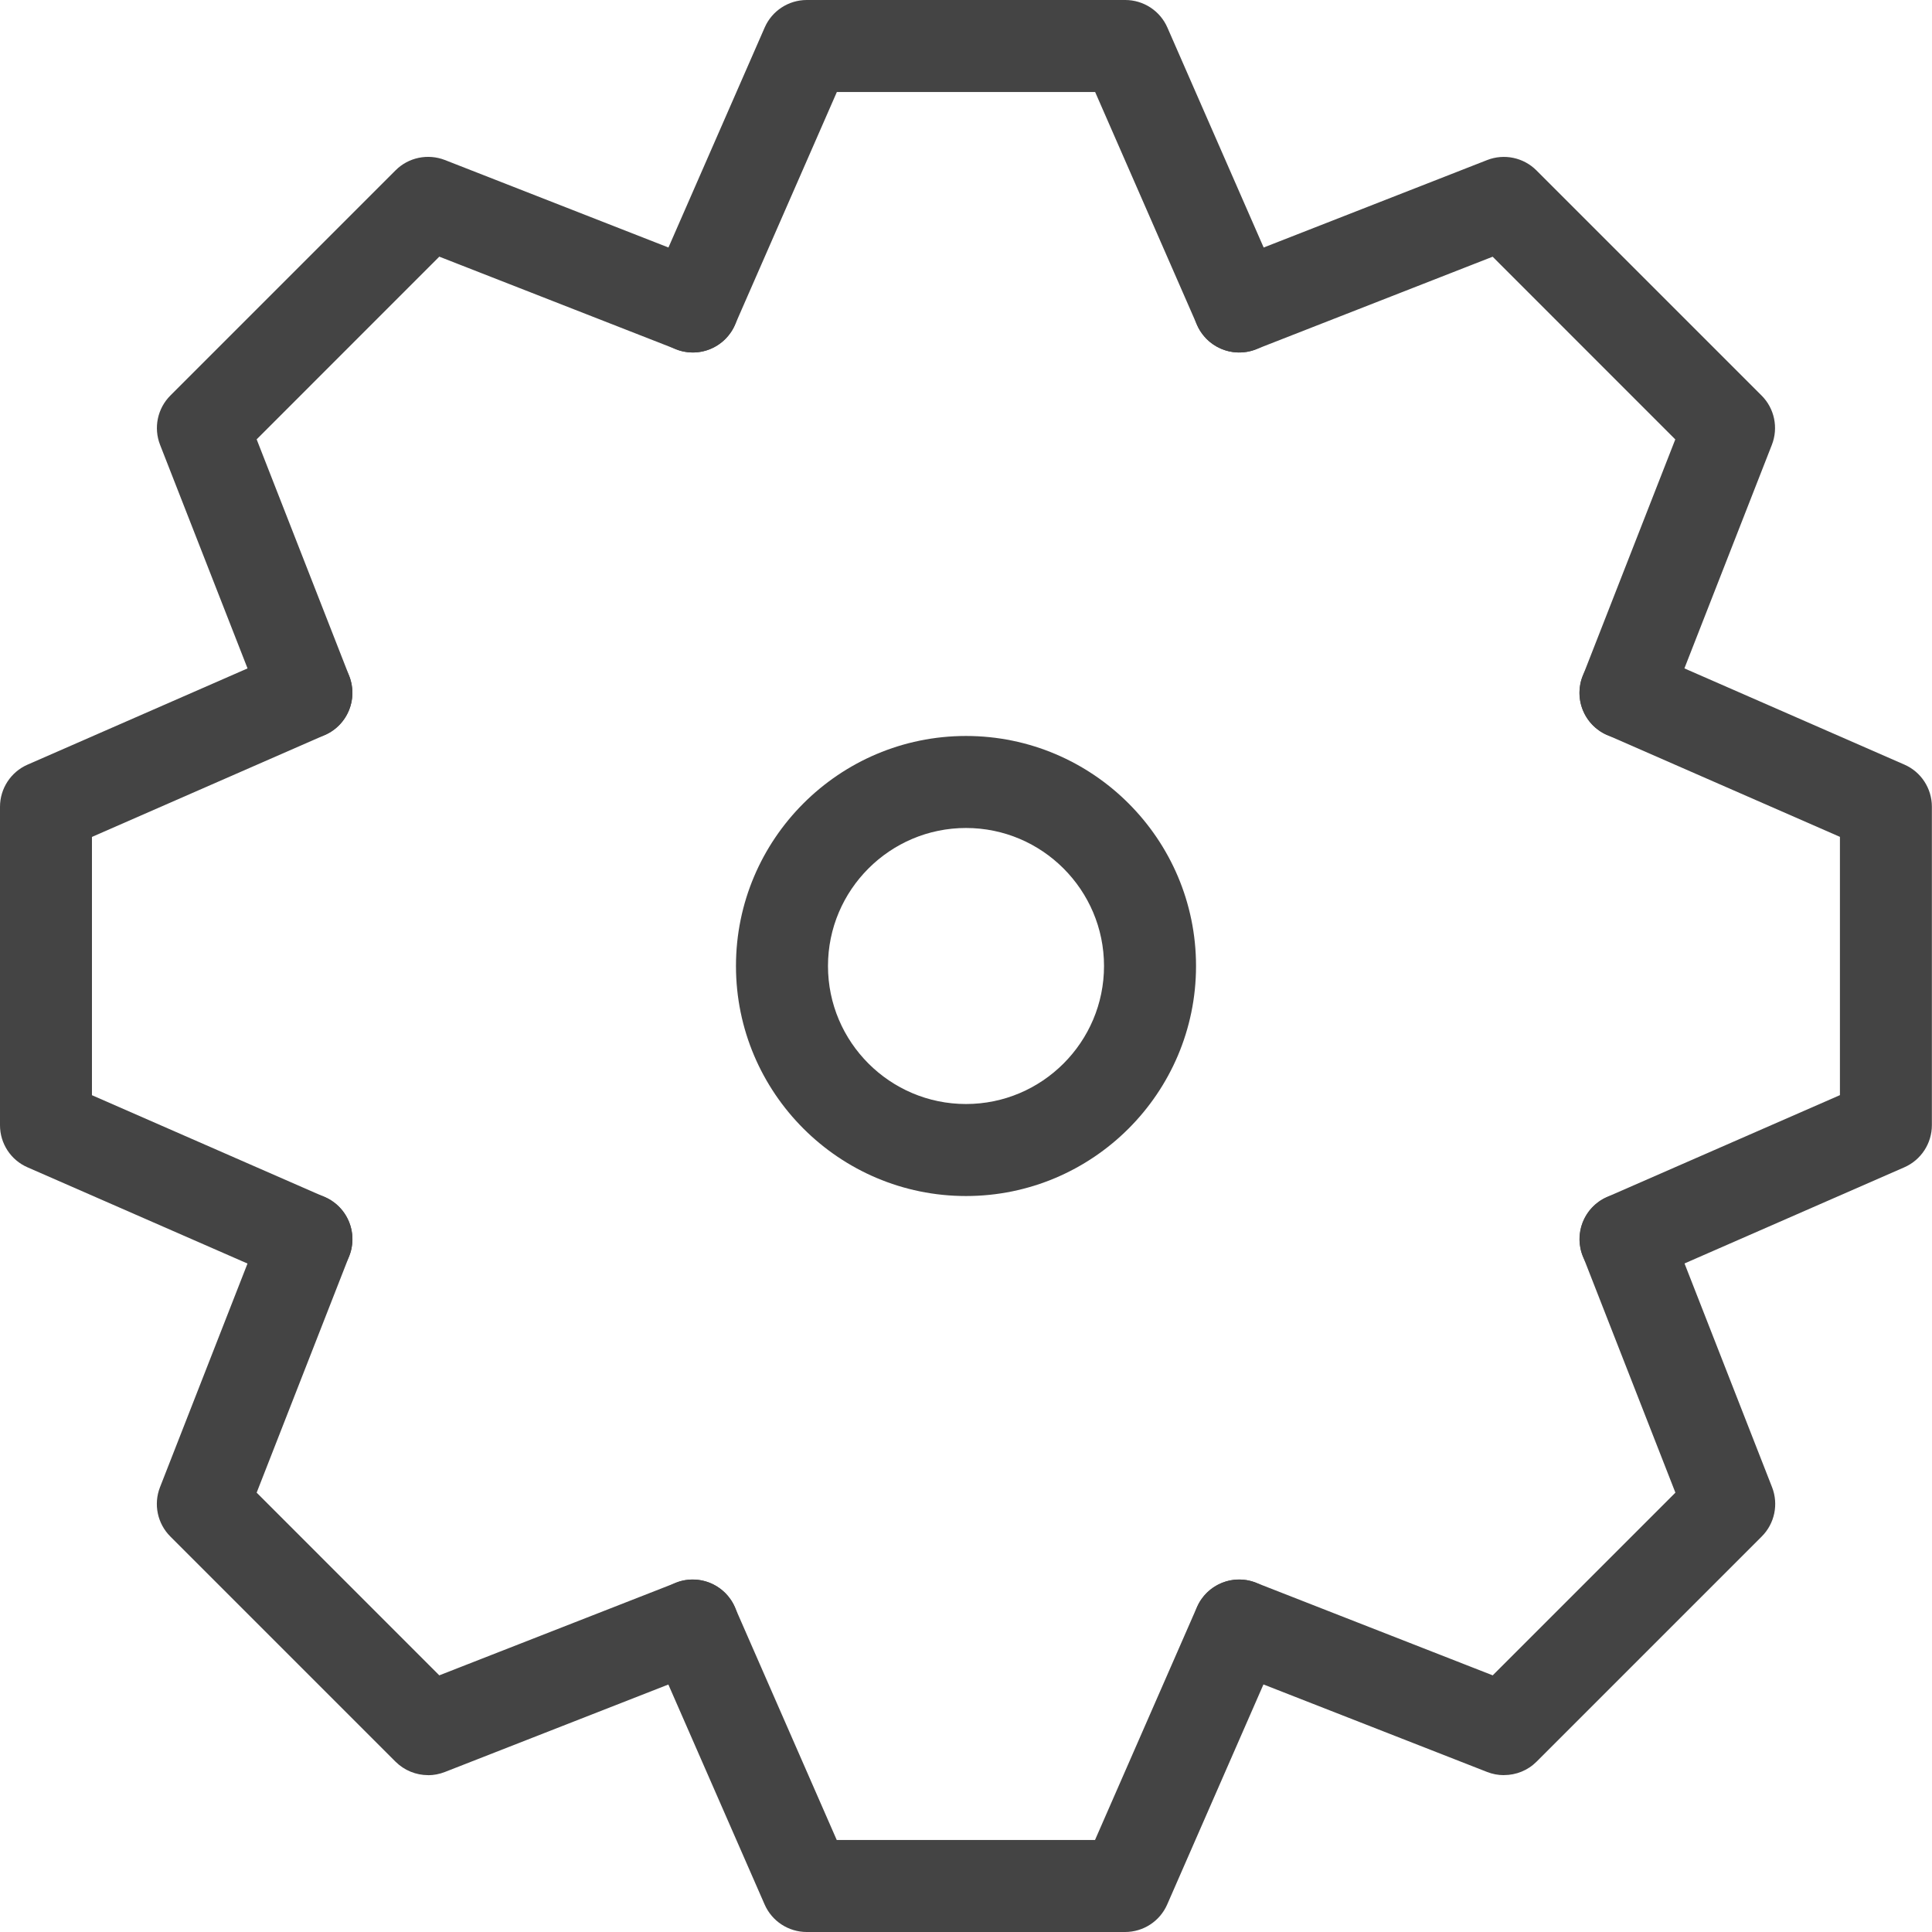 <?xml version="1.0" encoding="utf-8"?>
<!-- Generated by IcoMoon.io -->
<!DOCTYPE svg PUBLIC "-//W3C//DTD SVG 1.1//EN" "http://www.w3.org/Graphics/SVG/1.1/DTD/svg11.dtd">
<svg version="1.1" xmlns="http://www.w3.org/2000/svg" xmlns:xlink="http://www.w3.org/1999/xlink" width="32" height="32" viewBox="0 0 32 32">
<path fill="#444444" d="M16 19.81c-2.101 0-3.81-1.709-3.81-3.81s1.709-3.81 3.81-3.81 3.81 1.709 3.81 3.81-1.709 3.81-3.81 3.81zM16 13.714c-1.26 0-2.286 1.026-2.286 2.286s1.026 2.286 2.286 2.286 2.286-1.026 2.286-2.286-1.026-2.286-2.286-2.286z"></path>
<path fill="#444444" d="M18.637 32h-5.275c-0.302 0-0.577-0.179-0.698-0.457l-1.888-4.314c-0.169-0.386 0.007-0.834 0.392-1.003 0.386-0.171 0.835 0.007 1.003 0.393l1.688 3.857h4.278l1.688-3.857c0.168-0.386 0.618-0.564 1.003-0.393 0.386 0.169 0.562 0.618 0.392 1.003l-1.887 4.314c-0.121 0.278-0.395 0.457-0.698 0.457z"></path>
<path fill="#444444" d="M20.525 5.838c-0.293 0-0.573-0.171-0.699-0.457l-1.687-3.857h-4.278l-1.688 3.857c-0.168 0.386-0.618 0.564-1.003 0.393-0.386-0.169-0.562-0.618-0.392-1.003l1.887-4.314c0.121-0.278 0.395-0.457 0.698-0.457h5.275c0.302 0 0.577 0.179 0.698 0.457l1.888 4.314c0.169 0.386-0.007 0.834-0.392 1.003-0.101 0.044-0.204 0.064-0.306 0.064z"></path>
<path fill="#444444" d="M26.923 12.238c-0.092 0-0.186-0.016-0.277-0.052-0.392-0.153-0.585-0.595-0.432-0.987l1.534-3.921-3.025-3.026-3.921 1.534c-0.392 0.154-0.834-0.041-0.987-0.432-0.153-0.392 0.040-0.834 0.432-0.987l4.385-1.716c0.281-0.11 0.602-0.043 0.816 0.171l3.73 3.73c0.213 0.213 0.28 0.533 0.17 0.815l-1.716 4.386c-0.117 0.3-0.405 0.485-0.71 0.485z"></path>
<path fill="#444444" d="M7.090 29.402c-0.198 0-0.393-0.078-0.539-0.223l-3.73-3.73c-0.214-0.214-0.281-0.534-0.171-0.816l1.716-4.386c0.153-0.392 0.595-0.585 0.987-0.432s0.585 0.595 0.432 0.987l-1.534 3.921 3.025 3.026 3.921-1.534c0.392-0.153 0.834 0.041 0.987 0.432 0.153 0.392-0.040 0.834-0.432 0.987l-4.384 1.716c-0.090 0.035-0.184 0.053-0.277 0.053z"></path>
<path fill="#444444" d="M5.077 12.238c-0.305 0-0.592-0.184-0.71-0.485l-1.716-4.386c-0.11-0.282-0.043-0.602 0.171-0.816l3.73-3.73c0.213-0.214 0.534-0.28 0.816-0.171l4.385 1.716c0.392 0.153 0.585 0.595 0.432 0.987s-0.595 0.587-0.987 0.432l-3.922-1.534-3.025 3.026 1.534 3.921c0.153 0.392-0.040 0.834-0.432 0.987-0.091 0.036-0.185 0.053-0.277 0.053z"></path>
<path fill="#444444" d="M24.91 29.402c-0.094 0-0.187-0.017-0.277-0.052l-4.385-1.716c-0.392-0.153-0.585-0.595-0.432-0.987s0.595-0.585 0.987-0.432l3.921 1.534 3.026-3.026-1.534-3.921c-0.153-0.392 0.040-0.834 0.432-0.987s0.834 0.041 0.987 0.432l1.716 4.386c0.11 0.282 0.043 0.602-0.171 0.816l-3.73 3.73c-0.145 0.145-0.339 0.222-0.538 0.222z"></path>
<path fill="#444444" d="M5.076 21.286c-0.102 0-0.206-0.020-0.305-0.064l-4.314-1.887c-0.278-0.12-0.457-0.395-0.457-0.697v-5.275c0-0.302 0.179-0.577 0.456-0.698l4.314-1.887c0.385-0.17 0.835 0.007 1.003 0.393s-0.007 0.835-0.392 1.003l-3.858 1.688v4.278l3.858 1.688c0.386 0.168 0.562 0.618 0.392 1.003-0.125 0.287-0.405 0.457-0.698 0.457z"></path>
<path fill="#444444" d="M26.924 21.286c-0.293 0-0.573-0.171-0.699-0.457-0.169-0.386 0.007-0.835 0.392-1.003l3.858-1.687v-4.278l-3.858-1.688c-0.386-0.168-0.562-0.618-0.392-1.003 0.168-0.386 0.618-0.562 1.003-0.393l4.314 1.887c0.277 0.12 0.456 0.395 0.456 0.697v5.275c0 0.302-0.179 0.577-0.456 0.698l-4.314 1.887c-0.1 0.043-0.203 0.063-0.306 0.063z"></path>
</svg>
